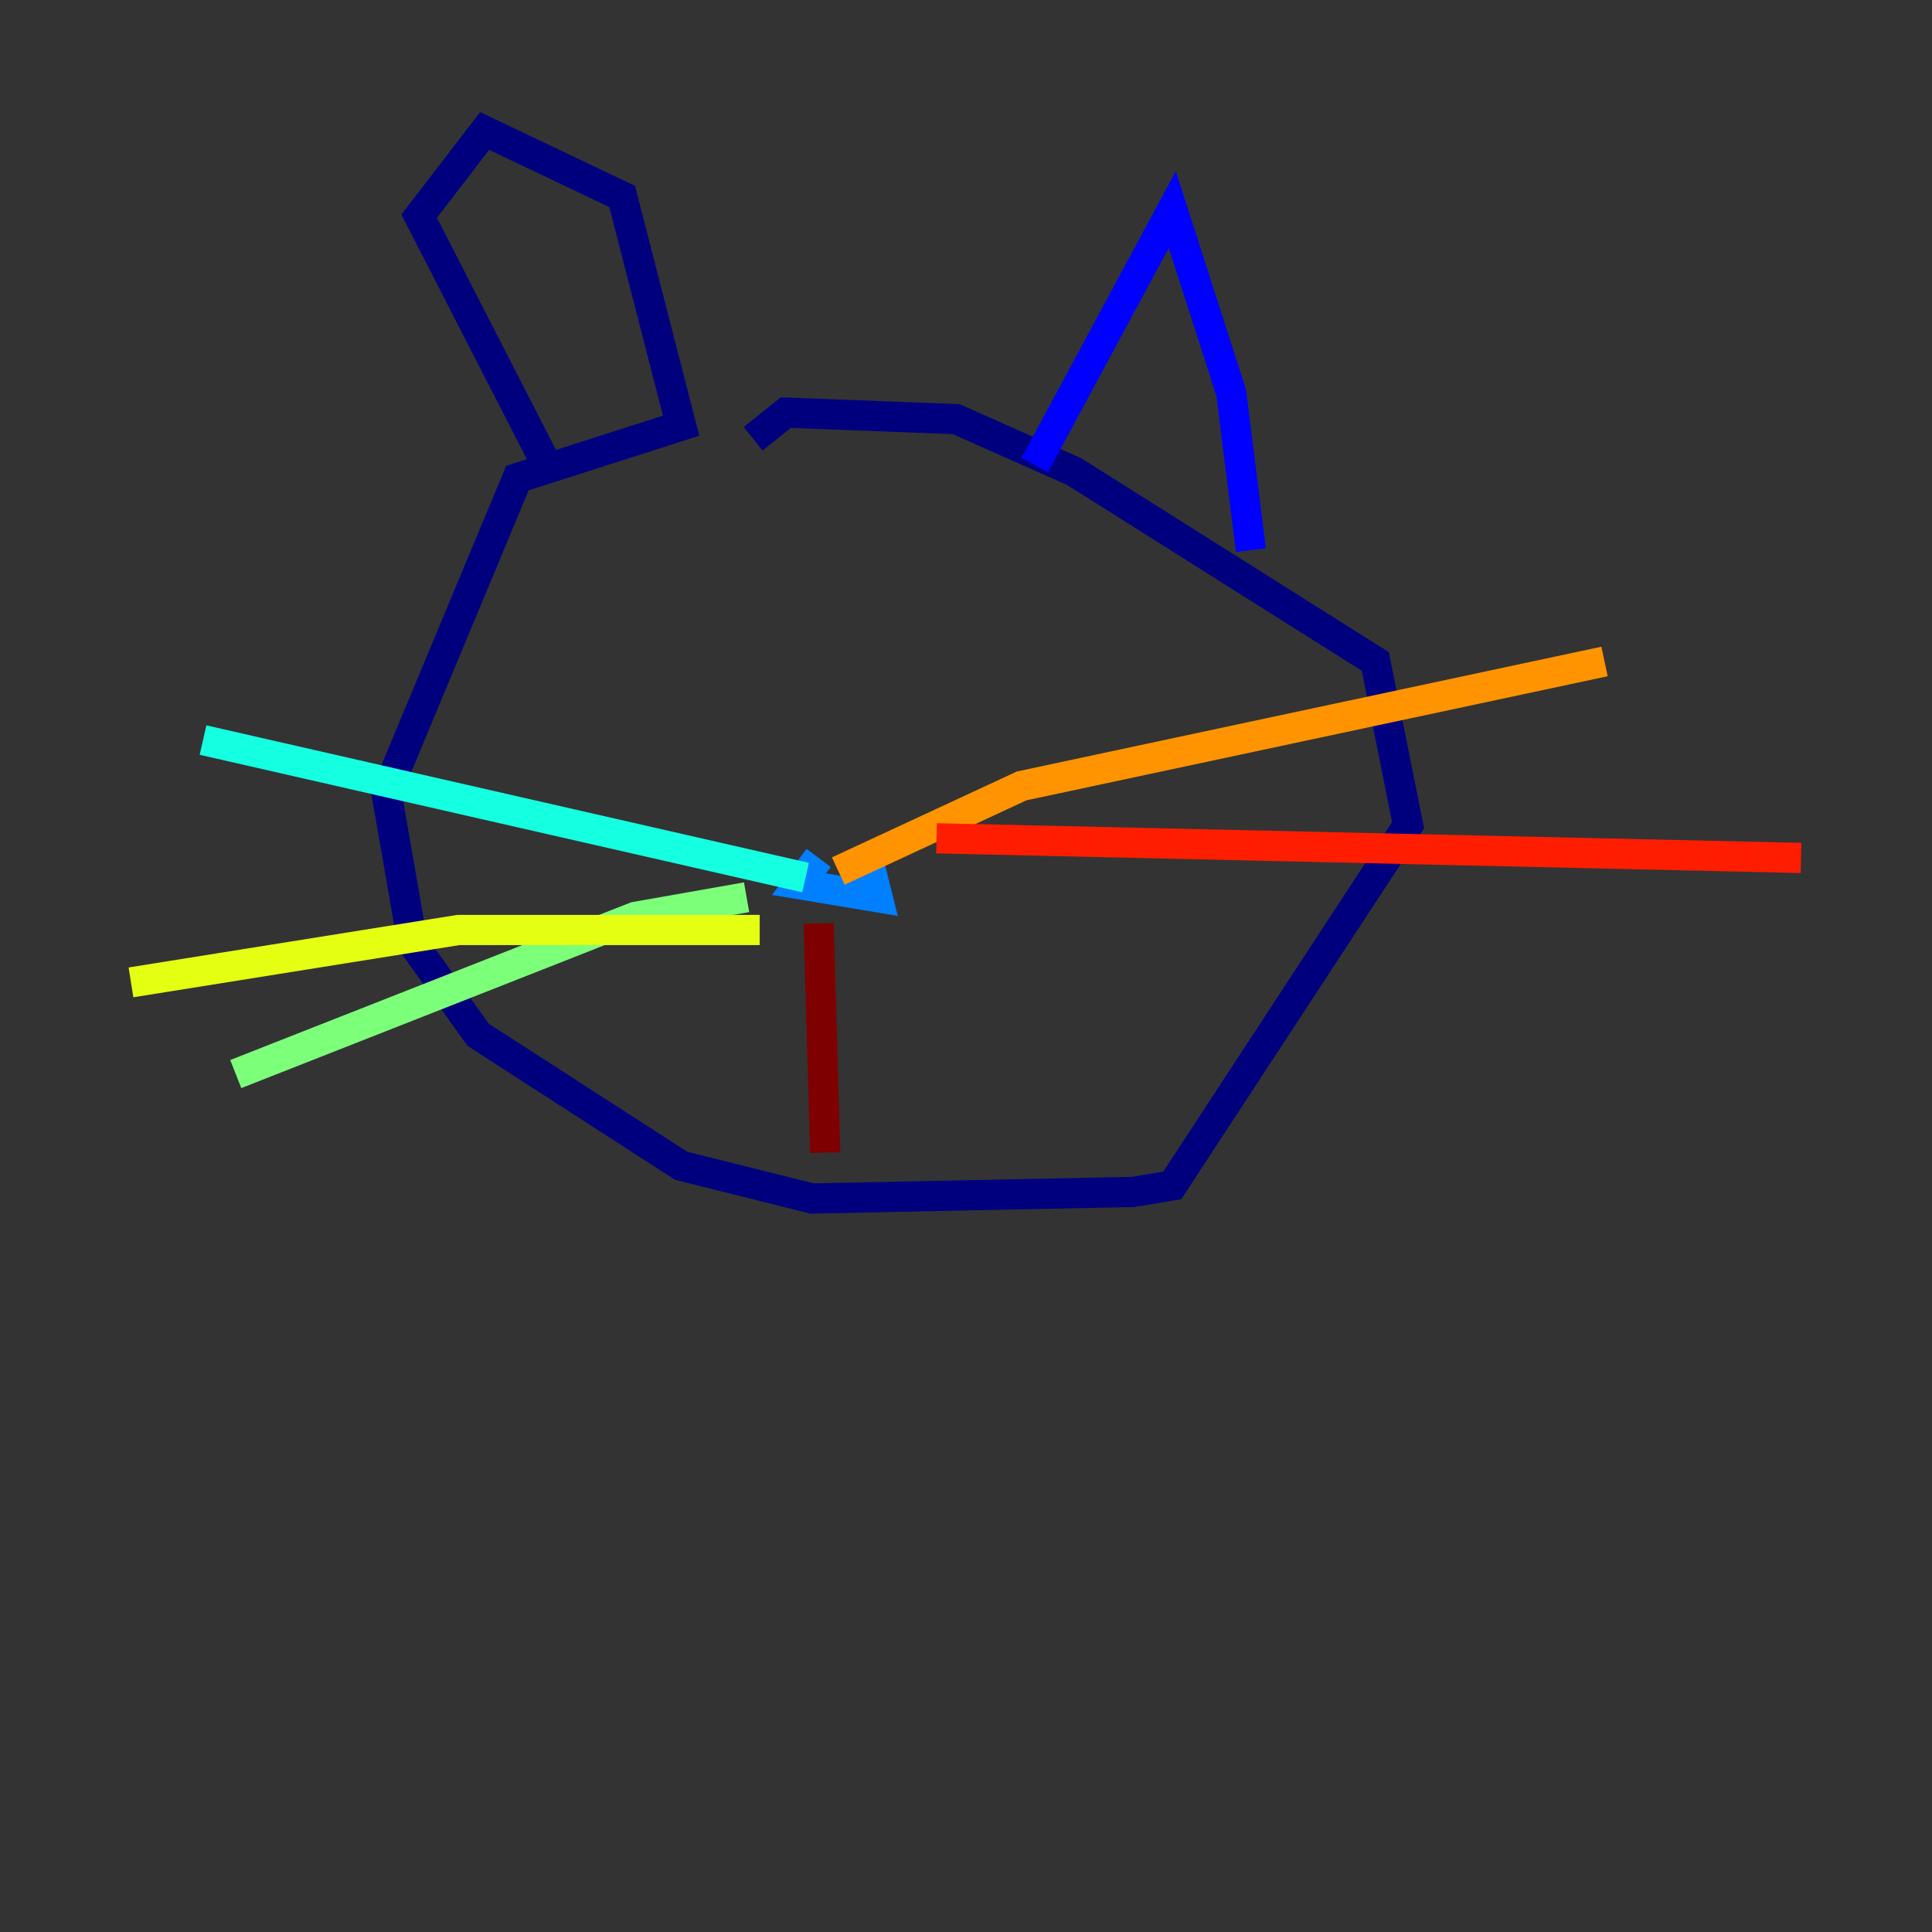 <?xml version="1.0" encoding="utf-8" ?>
<svg baseProfile="tiny" height="128" version="1.2" viewBox="0,0,128,128" width="128" xmlns="http://www.w3.org/2000/svg" xmlns:ev="http://www.w3.org/2001/xml-events" xmlns:xlink="http://www.w3.org/1999/xlink"><rect x="0" y="0" width="128" height="128" fill="#333333" stroke="none"/><defs /><polyline fill="none" points="36.447,31.241 27.77,14.319 32.108,8.678 41.22,13.017 45.125,28.203 34.278,31.675 25.6,52.502 27.336,62.481 31.675,68.556 45.125,77.234 53.803,79.403 75.064,78.969 77.668,78.536 93.288,54.671 91.119,43.824 71.159,31.241 63.349,27.77 52.068,27.336 49.898,29.071" stroke="#00007f" stroke-width="2" /><polyline fill="none" points="68.556,30.807 77.668,13.885 81.573,26.034 82.875,36.447" stroke="#0000ff" stroke-width="2" /><polyline fill="none" points="54.237,56.841 52.936,58.576 58.142,59.444 57.709,57.709 55.973,57.275" stroke="#0080ff" stroke-width="2" /><polyline fill="none" points="53.37,58.142 13.451,49.031" stroke="#15ffe1" stroke-width="2" /><polyline fill="none" points="49.464,59.444 42.088,60.746 15.62,71.159" stroke="#7cff79" stroke-width="2" /><polyline fill="none" points="50.332,61.614 30.373,61.614 8.678,65.085" stroke="#e4ff12" stroke-width="2" /><polyline fill="none" points="55.539,57.709 67.688,52.068 106.305,43.824" stroke="#ff9400" stroke-width="2" /><polyline fill="none" points="62.047,55.539 119.322,56.841" stroke="#ff1d00" stroke-width="2" /><polyline fill="none" points="54.237,61.18 54.671,76.366" stroke="#7f0000" stroke-width="2" /></svg>